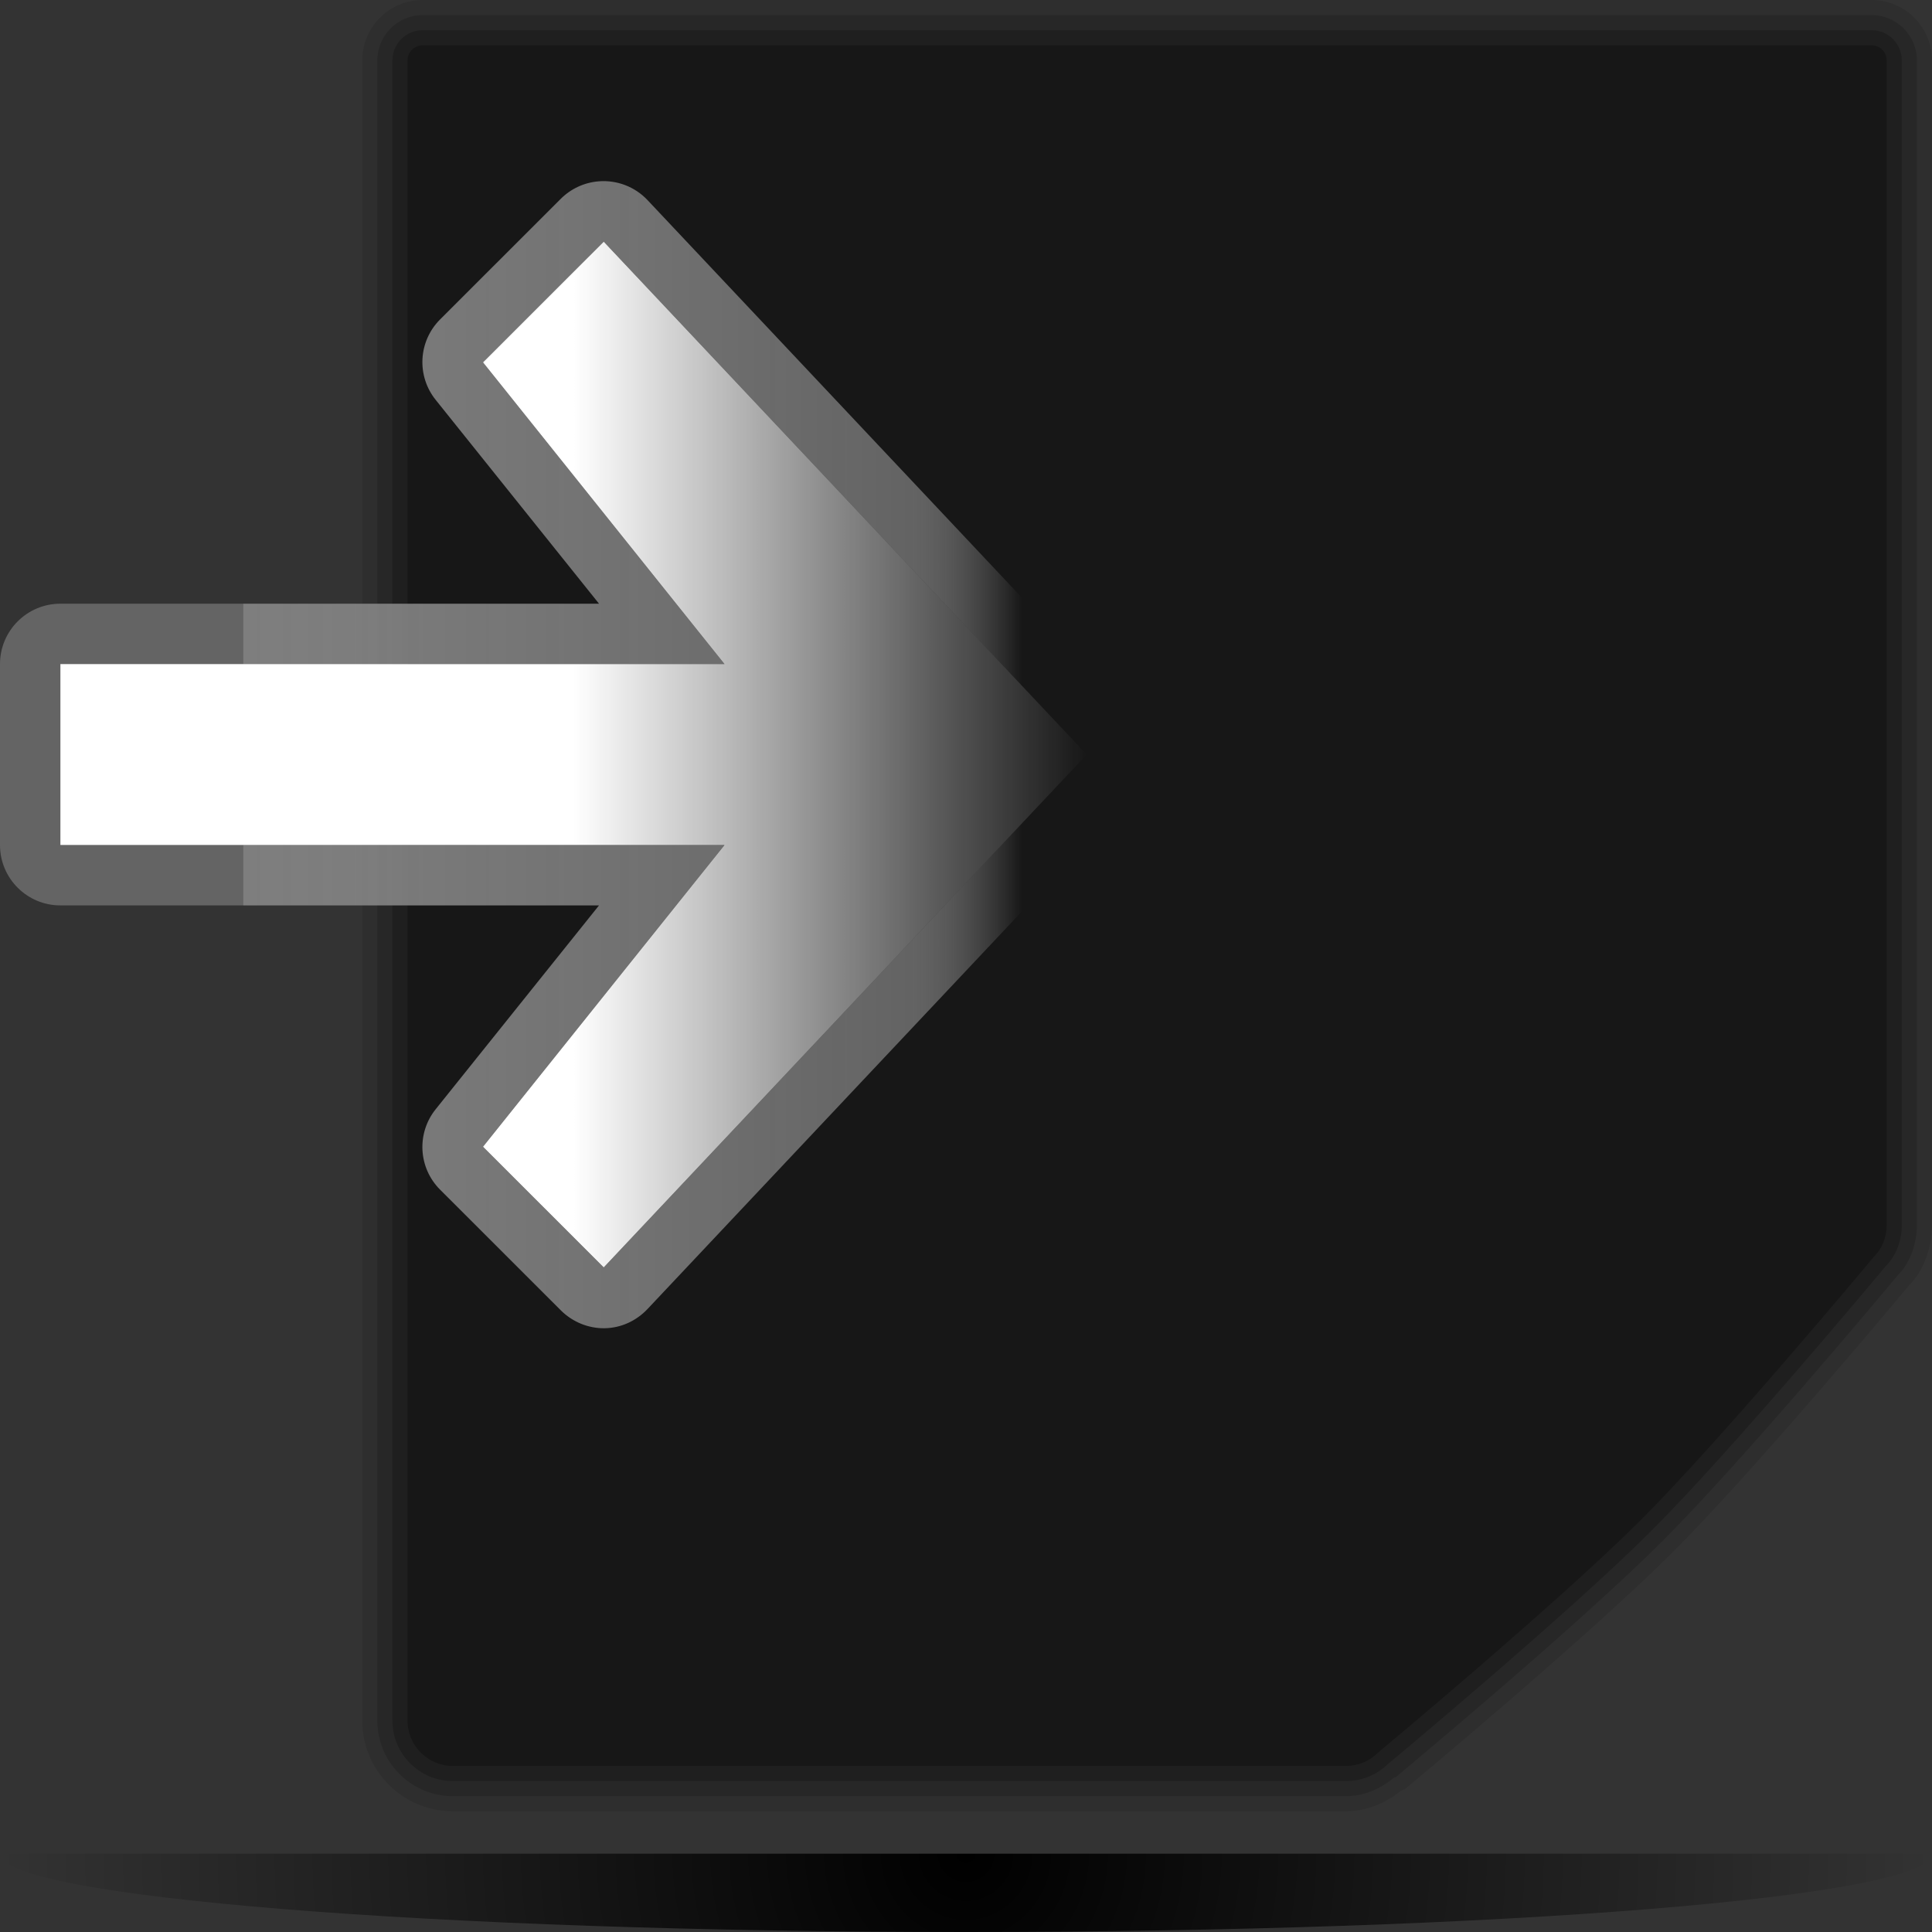 <?xml version="1.0" standalone="no"?>
<!DOCTYPE svg PUBLIC "-//W3C//DTD SVG 20010904//EN" "http://www.w3.org/TR/2001/REC-SVG-20010904/DTD/svg10.dtd">
<!-- Created using Karbon14, part of koffice: http://www.koffice.org/karbon -->
<svg xmlns="http://www.w3.org/2000/svg" xmlns:xlink="http://www.w3.org/1999/xlink" width="128px" height="128px">
  <rect width="100%" height="100%" fill="#333333" stroke="none"/>
  <defs>
    <radialGradient id="defitem31" gradientUnits="userSpaceOnUse" cx="64" cy="122.812" fx="64" fy="122.812" r="64" >
      <stop stop-color="#000000" offset="0" stop-opacity="1" />
      <stop stop-color="#000000" offset="1" stop-opacity="0" />
    </radialGradient>
    <linearGradient id="defitem32" gradientUnits="userSpaceOnUse" x1="16.097" y1="49.991" x2="67.691" y2="49.991" >
      <stop stop-color="#646464" offset="0" stop-opacity="1" />
      <stop stop-color="#7e7e7e" offset="0.001" stop-opacity="1" />
      <stop stop-color="#999999" offset="0.86" stop-opacity="0.588" />
      <stop stop-color="#ffffff" offset="1" stop-opacity="0" />
    </linearGradient>
    <linearGradient id="defitem33" gradientUnits="userSpaceOnUse" x1="4" y1="49.991" x2="71.999" y2="49.991" >
      <stop stop-color="#ffffff" offset="0" stop-opacity="1" />
      <stop stop-color="#ffffff" offset="0.5" stop-opacity="1" />
      <stop stop-color="#ffffff" offset="1" stop-opacity="0" />
    </linearGradient>
  </defs>
  <g id="Layer">
    <g id="g12352">
      <g id="g5">
        <path id="path7" fill="#000000" fill-opacity="0.1" d="M28 0C25.794 0 24 1.794 24 4L24 114C24 117.309 26.691 120 30 120L89.172 120C90.471 120 91.717 119.513 92.813 118.646C92.941 118.593 93.07 118.539 93.07 118.539C93.168 118.466 105.204 108.453 110.829 102.828C116.203 97.457 125.439 86.403 126.475 85.161C127.388 84.279 128 82.722 128 81.172L128 4C128 1.794 126.206 0 124 0L28 0Z"  />
        <path id="path9" fill="#000000" fill-opacity="0.15" d="M28 1C26.346 1 25 2.346 25 4L25 114C25 116.757 27.243 119 30 119L89.172 119C90.361 119 91.454 118.53 92.354 117.771C92.396 117.75 92.444 117.757 92.483 117.729C92.562 117.669 104.5 107.743 110.122 102.121C115.434 96.811 124.672 85.763 125.707 84.52C126.492 83.756 127.001 82.477 127.001 81.171L127.001 4C127.001 2.346 125.655 1 124.001 1L28 1Z"  />
        <path id="path11" fill="#000000" fill-opacity="0.2" d="M28 2C26.897 2 26 2.897 26 4L26 114C26 116.206 27.794 118 30 118L89.172 118C90.24 118 91.244 117.584 92 116.828C91.965 116.864 91.926 116.896 91.886 116.927C91.962 116.87 103.846 106.983 109.414 101.414C114.679 96.15 123.904 85.12 124.938 83.88C125.593 83.236 126 82.23 126 81.172L126 4C126 2.897 125.103 2 124 2L28 2Z"  />
        <path id="path13" fill="#000000" fill-opacity="0.25" d="M28 3C27.448 3 27 3.448 27 4L27 114C27 115.654 28.346 117 30 117L89.172 117C89.973 117 90.727 116.688 91.293 116.121C91.345 116.083 103.238 106.176 108.707 100.707C114.176 95.238 124.083 83.345 124.183 83.226C124.688 82.727 125 81.973 125 81.172L125 4C125 3.448 124.553 3 124 3L28 3Z"  />
      </g>
      <path id="path34" fill="none" d="M28 4L28 114C28 115.104 28.896 116 30 116L89.172 116C89.702 116 90.211 115.789 90.586 115.414L123.414 82.586C123.789 82.211 124 81.702 124 81.172L124 4L28 4Z"  />
      <path id="path59" fill="none" d="M30 5C29.449 5 29 5.449 29 6L29 114C29 114.552 29.449 115 30 115L89.172 115C89.435 115 89.693 114.894 89.879 114.707L122.707 81.879C122.894 81.692 123 81.435 123 81.172L123 6C123 5.449 122.552 5 122 5L30 5Z"  />
      <g id="g1973">
        <path id="path66" fill="none" d="M123.414 82.586C123.664 82.336 105.035 89 100 89C98.346 89 97 90.346 97 92C97 97.035 90.336 115.664 90.586 115.414L123.414 82.586Z"  />
        <path id="path73" fill="none" d="M123.414 82.586C123.789 82.211 109.444 90 100 90C98.897 90 98 90.897 98 92C98 101.444 90.211 115.789 90.586 115.414L123.414 82.586Z"  />
        <path id="path80" fill="none" d="M123.414 82.586C123.653 82.347 109.807 91 100 91C99.447 91 99 91.447 99 92C99 101.807 90.347 115.653 90.586 115.414L123.414 82.586Z"  />
        <path id="path101" fill="none" d="M90.586 115.414C90.586 115.414 102.5 105.5 108 100C113.5 94.5 123.414 82.586 123.414 82.586C123.414 82.586 110.25 92 100 92C100 102.25 90.586 115.414 90.586 115.414Z"  />
      </g>
    </g>
    <path id="path1563" fill="url(#defitem31)" stroke-width="0" stroke-linecap="round" stroke-linejoin="round" d="M128 122.812C128 125.677 99.346 128 64 128C28.654 128 -2.39433e-05 125.677 -2.39317e-05 122.812"  />
    <g id="g5654">
      <path id="path2619" fill="url(#defitem32)" stroke-width="7.998" stroke-linejoin="round" d="M39.656 12.014C38.712 12.091 37.826 12.501 37.156 13.169L29.156 21.165C27.709 22.611 27.588 24.915 28.875 26.505L39.687 39.997L4 39.997C1.791 39.997 0 41.787 0 43.995L0 55.987C0 58.195 1.791 59.985 4 59.985L39.687 59.985L28.875 73.477C27.588 75.067 27.709 77.371 29.156 78.817L37.156 86.813C37.922 87.579 38.978 88.017 40.062 87.999C41.146 87.982 42.165 87.51 42.906 86.719L74.905 52.739C76.365 51.198 76.365 48.784 74.905 47.243L42.906 13.263C42.07 12.373 40.873 11.912 39.656 12.014ZM39.999 16.011L71.999 49.991L39.999 83.971L31.999 75.975L47.999 55.987L4 55.987L4 43.995L47.999 43.995L31.999 24.007L39.999 16.011Z"  />
      <path id="polygon3477_2_" fill="url(#defitem33)" stroke-width="1" d="M31.999 75.975L39.999 83.971L71.999 49.991L39.999 16.011L31.999 24.007L47.999 43.995L4 43.995L4 55.987L47.999 55.987L31.999 75.975Z"  />
    </g>
  </g>
</svg>
